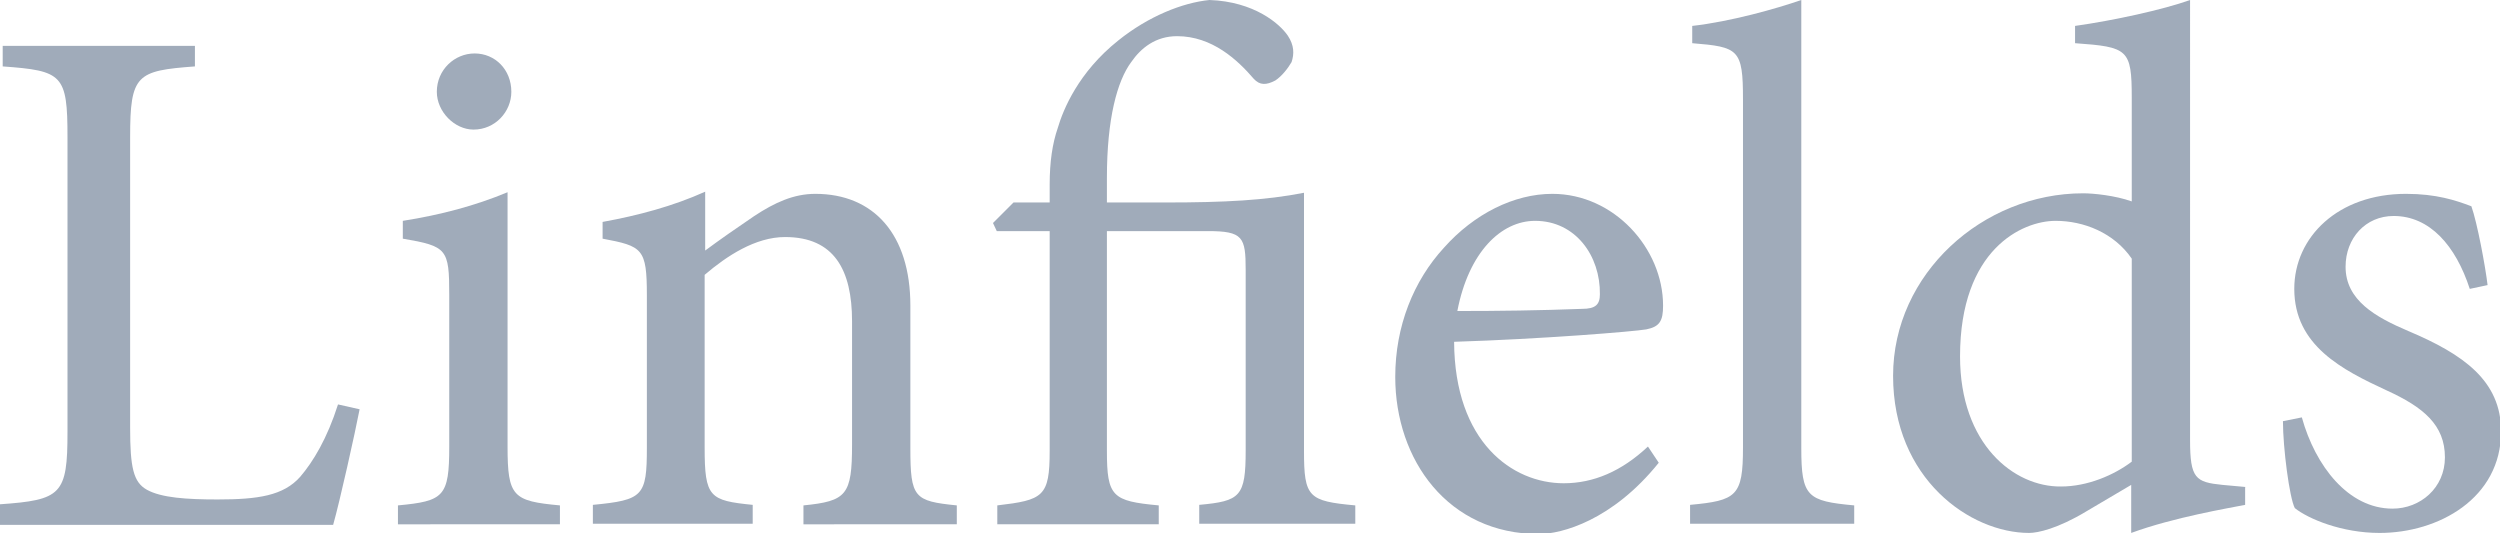 <?xml version="1.0" encoding="utf-8"?>
<!-- Generator: Adobe Illustrator 18.0.0, SVG Export Plug-In . SVG Version: 6.00 Build 0)  -->
<!DOCTYPE svg PUBLIC "-//W3C//DTD SVG 1.1//EN" "http://www.w3.org/Graphics/SVG/1.1/DTD/svg11.dtd">
<svg version="1.1" id="Layer_1" xmlns="http://www.w3.org/2000/svg" xmlns:xlink="http://www.w3.org/1999/xlink" x="0px" y="0px"
	 viewBox="0 0 463 98.8" enable-background="new 0 0 463 98.8" xml:space="preserve">
<path fill="#A0ABBA" d="M62.6,74.9c-2,6.3-4.6,10.6-7,13.4c-3.1,3.5-7.8,4.2-15.3,4.2c-5.7,0-10.4-0.3-13.1-1.8
	c-2.5-1.4-3.1-4.1-3.1-11.5V25.4c0-11.6,1.2-12.3,12-13.1V8.5H0.5v3.8c11.1,0.8,12,1.5,12,13.1v54.6c0,11.6-1.1,12.6-12.6,13.4v3.8
	h61.8c1.2-4.2,4.1-17.2,4.9-21.4L62.6,74.9z"/>
<path fill="#A0ABBA" d="M87.7,24c4,0,7-3.3,7-7c0-4.1-3-7.1-6.8-7.1c-3.7,0-7,3-7,7.1C80.9,20.7,84.2,24,87.7,24z M103.7,97.1v-3.5
	C95,92.8,94,92,94,82.7V35.6c-6,2.5-12.4,4.2-19.4,5.3v3.3c8.2,1.4,8.6,1.9,8.6,10.4v28.1c0,9.3-1,10.1-9.5,10.9v3.5H103.7z"/>
<path fill="#A0ABBA" d="M177.2,97.1v-3.5c-7.9-0.8-8.6-1.4-8.6-10.6V56.6c0-13.2-6.8-20.7-17.6-20.7c-4,0-7.5,1.6-11.3,4.1
	c-3.4,2.3-6.4,4.4-9.1,6.4V35.5c-6,2.7-12.4,4.4-19,5.6v3.1c7.4,1.4,8.2,1.8,8.2,10.5v28.2c0,9-0.7,9.7-10,10.6v3.5h29.6v-3.5
	c-8-0.8-8.9-1.4-8.9-10.6V50.9c4.1-3.5,9.4-7,14.9-7c9.1,0,12.4,6.1,12.4,15.6v22.8c0,9.4-1,10.5-9,11.3v3.5H177.2z"/>
<path fill="#A0ABBA" d="M251,97.1v-3.5c-8.7-0.8-9.5-1.5-9.5-10.1V35.7c-7.1,1.4-14.7,1.8-25.6,1.8H205v-4.6
	c0-10.9,1.9-17.9,4.5-21.4c1.8-2.6,4.5-4.8,8.5-4.8c6.5,0,11.2,4.4,14.2,7.9c1.1,1.2,2.3,1.2,4,0.3c1.2-0.8,2.3-2.2,3-3.4
	c0.5-1.5,0.5-3.1-0.7-4.9C237,4.4,232.3,0.3,224,0c-5,0.5-11.3,3-16.9,7.5c-7.4,5.9-10.2,12.8-11.2,16.2c-1,2.9-1.5,6.3-1.5,10.5
	v3.3h-6.7l-3.8,3.8l0.7,1.5h9.8v40.7c0,8.5-1.2,9.1-9.7,10.1v3.5h29.9v-3.5C206,92.8,205,92,205,83.5V42.8h18.7c6.5,0,7,1.1,7,7.2
	v33.4c0,8.6-1,9.4-8.6,10.1v3.5H251z"/>
<path fill="#A0ABBA" d="M305.2,82.7c-4.9,4.6-10.1,6.8-15.6,6.8c-9.5,0-20.2-7.6-20.3-26.2c16.2-0.5,33.3-1.9,35.6-2.3
	c2.5-0.5,3.1-1.6,3.1-4.4c0-10.6-9.1-20.7-20.5-20.7c-7.1,0-14.5,3.7-20.1,10c-5.6,6.1-9,14.5-9,23.9c0,15.4,9.8,29.1,26.6,29.1
	c4.2,0,13.6-2.5,22.2-13.2L305.2,82.7z M284.3,40.9c7.5,0,12.1,6.5,12,13.6c0,1.9-0.8,2.7-3.3,2.7c-7.9,0.3-15.4,0.4-23.1,0.4
	C272,46.7,278,40.9,284.3,40.9z"/>
<path fill="#A0ABBA" d="M343.4,97.1v-3.5c-8.7-0.8-9.8-1.6-9.8-10.6V0c-4.6,1.6-13.1,4-20.2,4.8V8c8.6,0.7,9.4,1.1,9.4,10.4v64.5
	c0,9-1.2,9.8-9.8,10.6v3.5H343.4z"/>
<path fill="#A0ABBA" d="M416,90.2l-4.4-0.4c-5-0.5-6-1.2-6-8.3V0c-5,1.8-14.2,3.8-21.3,4.8V8c9.8,0.7,10.5,1.1,10.5,10.1v19.2
	c-3.1-1.1-7.1-1.5-9-1.5c-18.6,0-35.2,14.9-35.2,33.8c0,19.1,14.3,29.1,25.2,29.1c1.6,0,5.3-0.8,10.6-4l8.3-4.9v8.9
	c7.9-2.9,18.1-4.6,21.1-5.2V90.2z M394.8,85.5c-3.3,2.5-8.2,4.6-13.1,4.6C373,90.2,363,82.3,363,66c0-19.8,11.5-25.1,17.7-25.1
	c5.2,0,10.8,2.2,14.1,7V85.5z"/>
<path fill="#A0ABBA" d="M460.7,52.8c-0.4-3.4-1.9-11.5-3-14.6c-2.9-1.1-6.5-2.3-12.1-2.3c-12.6,0-20.7,8-20.7,17.6
	c0,10.5,8.9,15,17.1,18.8c6.8,3.1,10.8,6.4,10.8,12.4c0,5.7-4.6,9.5-9.7,9.5c-8.2,0-14.3-7.9-16.8-16.9l-3.5,0.7
	c0,4.9,1.2,14.2,2.2,16.1c2.5,2,8.7,4.6,15.7,4.6c10.9,0,22.5-6.4,22.5-18.8c0-9.4-7-14.3-17.2-18.6c-6.1-2.6-11.6-5.7-11.6-11.9
	c0-5.3,3.7-9.4,8.9-9.4c6.7,0,11.5,5.5,14.1,13.5L460.7,52.8z"/>
</svg>

